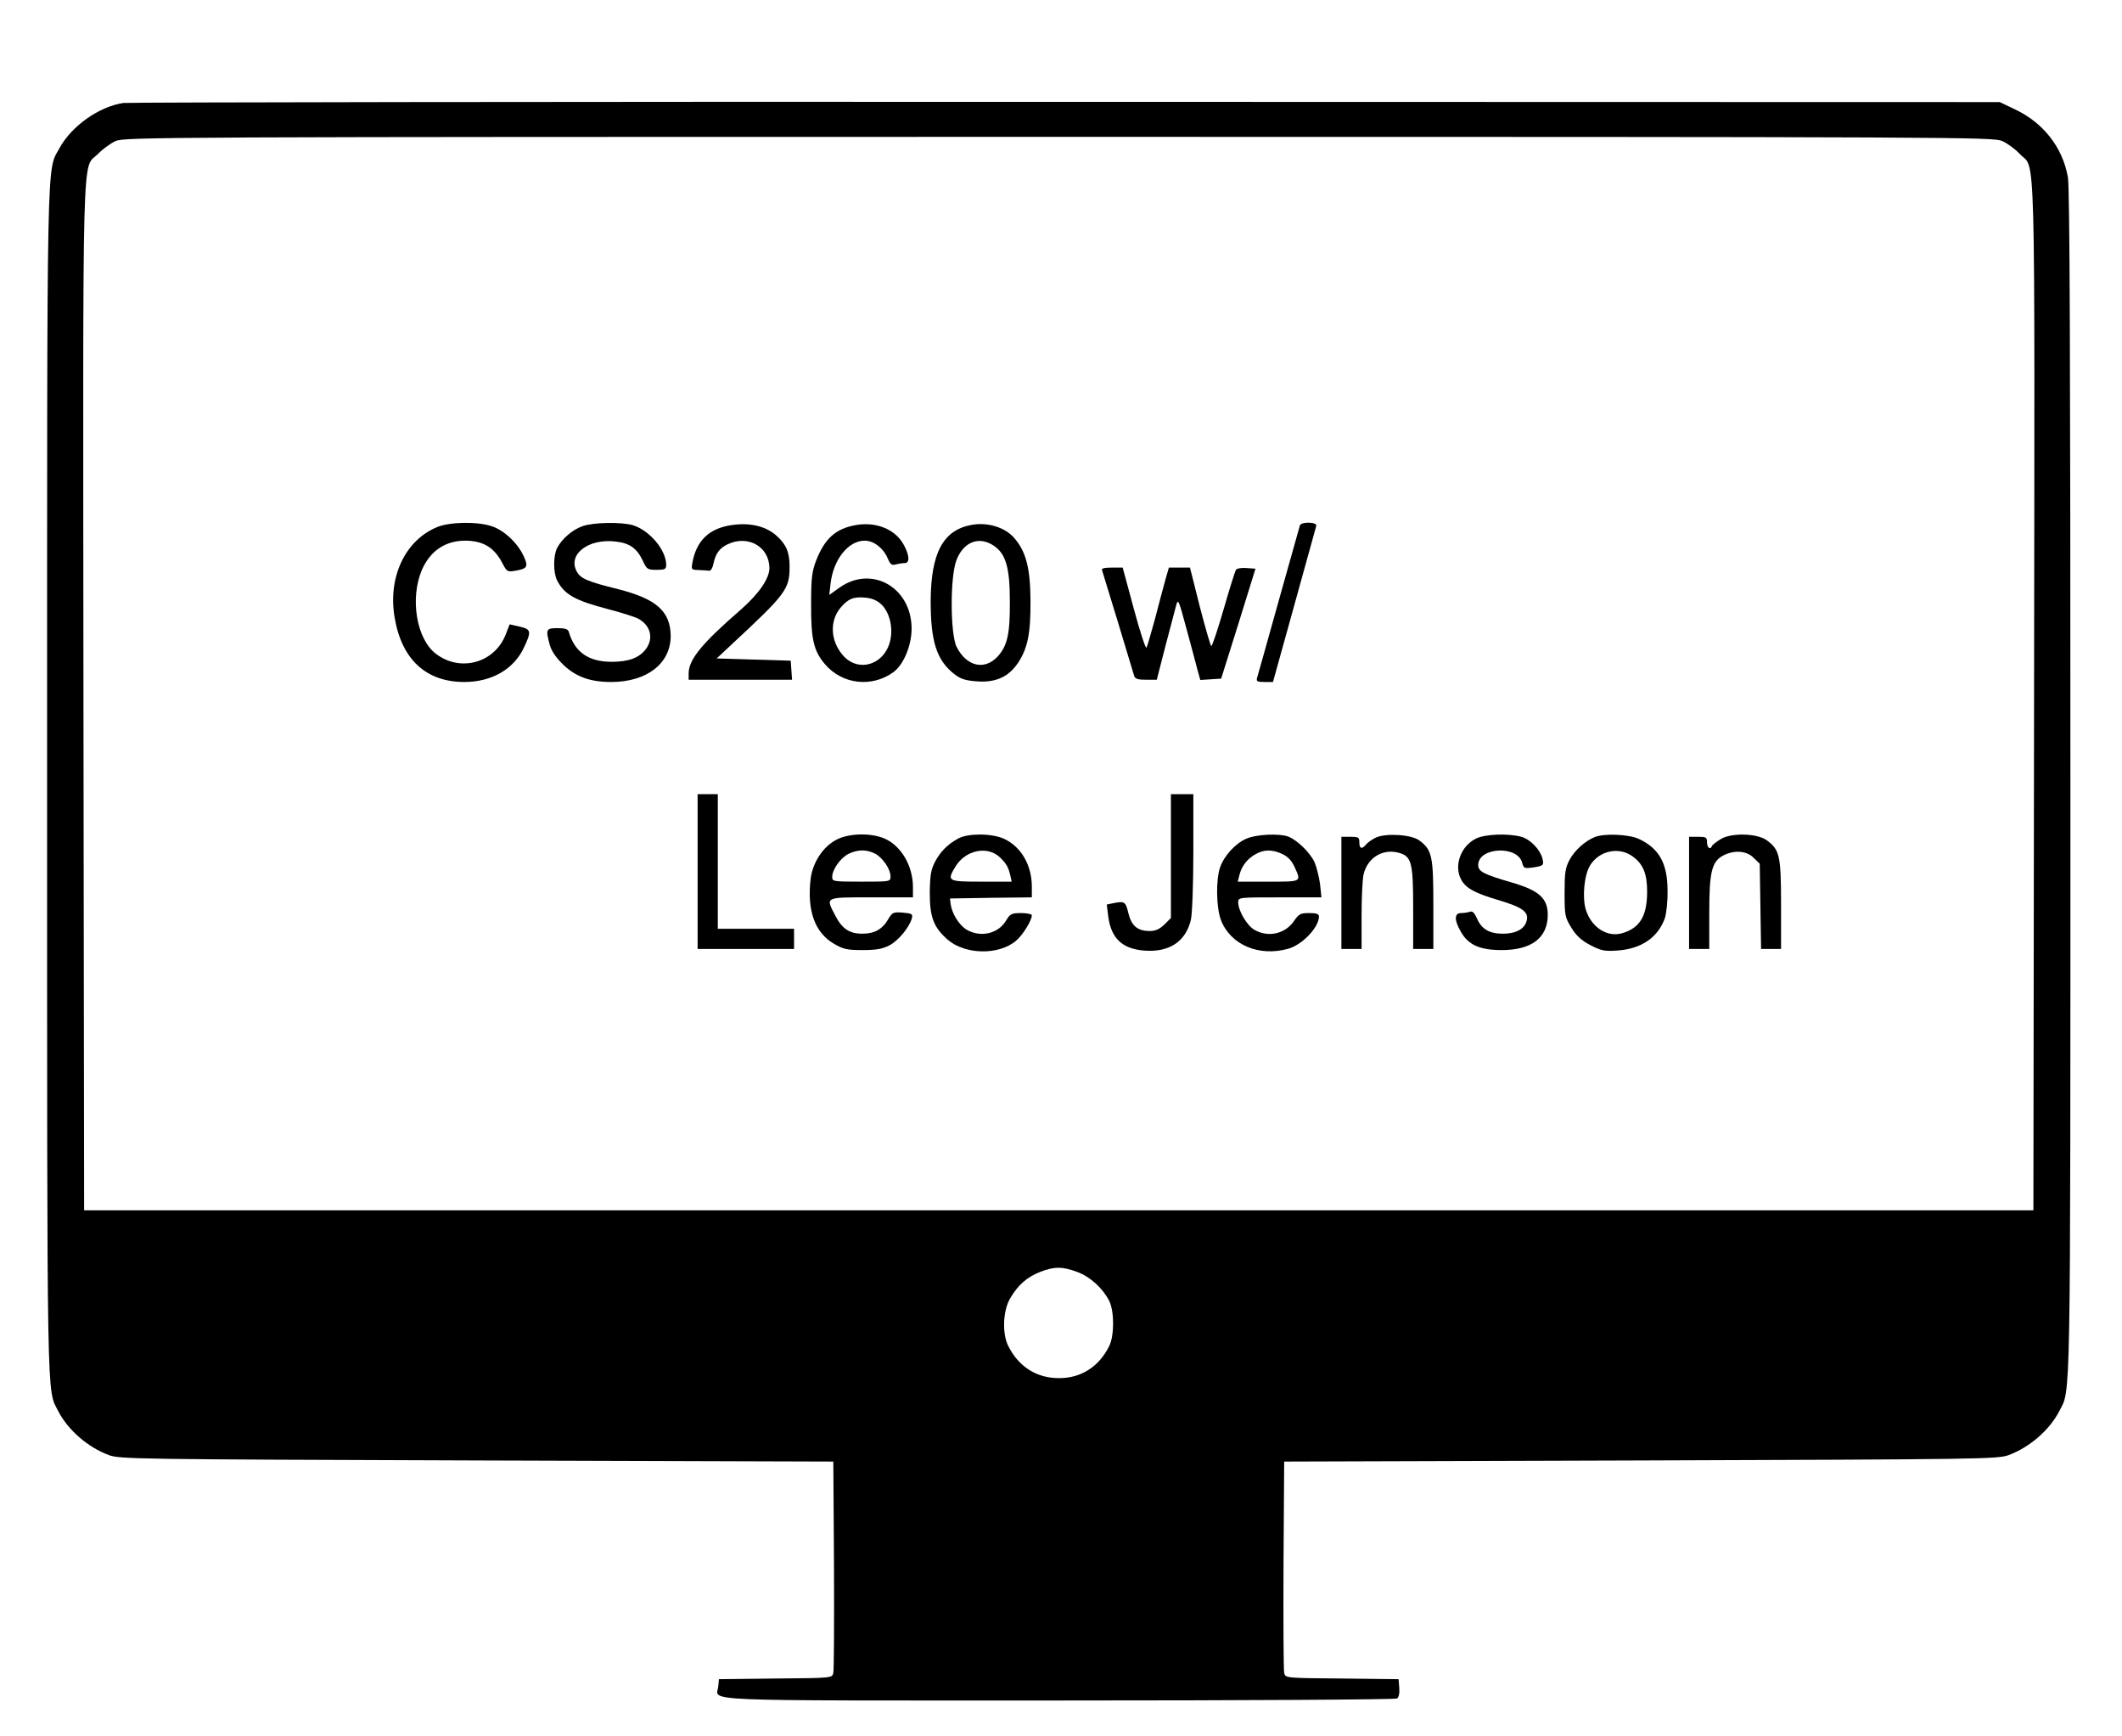 <?xml version="1.0" standalone="no"?>
<!DOCTYPE svg PUBLIC "-//W3C//DTD SVG 20010904//EN"
 "http://www.w3.org/TR/2001/REC-SVG-20010904/DTD/svg10.dtd">
<svg version="1.0" xmlns="http://www.w3.org/2000/svg"
 width="946pt" height="774pt" viewBox="0 0 946 774"
 preserveAspectRatio="xMidYMid meet">

<g transform="translate(0,774) scale(0.1,-0.1)"
fill="#000000" stroke="none">
<path d="M550 7281 c-108 -16 -230 -102 -284 -200 -59 -109 -56 51 -56 -2826
0 -2848 -2 -2702 50 -2806 43 -83 131 -160 225 -195 48 -18 117 -19 1640 -24
l1590 -5 3 -460 c1 -253 0 -470 -3 -482 -5 -23 -6 -23 -258 -25 l-252 -3 -3
-33 c-7 -67 -130 -62 1517 -62 823 0 1502 4 1509 9 8 5 12 23 10 47 l-3 39
-252 3 c-252 2 -253 2 -258 25 -3 12 -4 229 -3 482 l3 460 1590 5 c1523 5
1592 6 1640 24 94 35 182 112 225 195 52 103 50 -41 50 2800 0 1891 -3 2653
-11 2700 -23 133 -109 244 -237 304 l-67 32 -4160 1 c-2288 1 -4180 -2 -4205
-5z m8377 -170 c23 -11 58 -36 77 -57 72 -76 67 131 64 -2414 l-3 -2295 -4345
0 -4345 0 -3 2290 c-2 2546 -8 2345 66 2420 20 21 55 46 77 56 39 18 177 19
4205 19 4067 0 4166 -1 4207 -19z m-4124 -5041 c57 -21 114 -73 142 -129 23
-46 23 -155 0 -201 -46 -93 -127 -144 -225 -143 -99 0 -179 51 -225 143 -28
55 -24 157 8 212 35 60 75 95 133 118 63 25 101 25 167 0z"/>
<path d="M1950 5391 c-143 -58 -221 -222 -191 -402 31 -188 140 -289 311 -289
122 0 221 57 266 154 34 72 32 81 -20 93 l-44 10 -17 -44 c-49 -128 -203 -171
-312 -87 -87 66 -116 248 -62 374 37 84 103 129 191 130 82 0 132 -30 169
-103 19 -36 22 -37 57 -31 53 9 58 18 37 64 -26 58 -87 116 -142 134 -64 22
-185 20 -243 -3z"/>
<path d="M2595 5394 c-44 -16 -90 -56 -111 -96 -18 -35 -18 -111 0 -146 32
-62 80 -89 226 -127 58 -15 117 -34 132 -41 59 -30 74 -90 36 -139 -30 -38
-76 -55 -151 -55 -103 0 -165 43 -191 133 -4 13 -16 17 -51 17 -51 0 -53 -5
-34 -75 7 -26 28 -57 59 -87 57 -55 121 -78 215 -78 159 0 266 83 265 207 -2
109 -65 164 -235 207 -137 34 -167 47 -184 79 -41 76 52 148 174 133 62 -7 94
-30 120 -84 18 -40 22 -42 62 -42 38 0 43 3 43 23 -1 66 -74 153 -149 176 -52
15 -177 13 -226 -5z"/>
<path d="M3259 5399 c-98 -15 -154 -69 -172 -166 -6 -32 -5 -33 28 -34 19 -1
40 -2 47 -3 7 -1 15 13 18 29 10 48 27 71 64 89 91 43 186 -11 186 -107 0 -46
-48 -115 -128 -185 -173 -150 -232 -222 -232 -284 l0 -28 231 0 230 0 -3 43
-3 42 -165 5 -165 5 64 60 c246 228 261 249 261 349 0 63 -14 98 -57 137 -48
44 -121 61 -204 48z"/>
<path d="M3813 5399 c-88 -16 -136 -60 -174 -156 -19 -50 -23 -77 -23 -193 -1
-159 11 -211 62 -271 77 -90 209 -105 305 -35 46 34 81 119 81 195 -1 183
-178 283 -321 182 l-46 -33 6 53 c13 106 79 189 152 189 40 0 83 -33 102 -78
12 -28 18 -33 36 -28 12 3 30 6 40 6 24 0 22 36 -6 85 -38 67 -124 101 -214
84z m117 -354 c34 -33 51 -97 40 -154 -21 -113 -144 -154 -214 -70 -54 64 -58
151 -9 210 34 40 58 50 111 45 30 -3 52 -12 72 -31z"/>
<path d="M4330 5400 c-126 -23 -180 -126 -181 -339 0 -180 26 -262 103 -324
29 -23 49 -30 101 -34 85 -7 143 19 186 83 43 66 56 131 55 279 -1 142 -20
215 -70 274 -41 50 -121 75 -194 61z m101 -93 c53 -36 71 -97 71 -247 1 -146
-11 -199 -55 -247 -58 -62 -138 -44 -182 43 -29 56 -30 314 -1 387 31 82 101
109 167 64z"/>
<path d="M5795 5398 c-2 -7 -45 -159 -95 -338 -50 -179 -93 -333 -96 -342 -4
-15 1 -18 33 -18 l38 0 95 342 c52 187 96 347 98 354 4 18 -67 19 -73 2z"/>
<path d="M4913 5198 c4 -11 130 -425 143 -470 4 -14 16 -18 53 -18 l48 0 38
148 c21 81 43 163 48 182 9 33 11 29 47 -105 21 -77 43 -159 49 -183 l12 -43
47 3 46 3 77 245 76 245 -40 3 c-23 2 -43 -2 -47 -8 -4 -6 -29 -85 -55 -176
-26 -90 -51 -164 -55 -164 -3 0 -26 79 -51 175 l-44 175 -47 0 -47 0 -15 -52
c-8 -29 -29 -107 -46 -173 -18 -66 -35 -125 -39 -132 -3 -7 -29 71 -56 172
l-50 185 -49 0 c-34 0 -47 -4 -43 -12z"/>
<path d="M3110 3855 l0 -345 215 0 215 0 0 45 0 45 -170 0 -170 0 0 300 0 300
-45 0 -45 0 0 -345z"/>
<path d="M5220 3924 l0 -276 -29 -29 c-22 -21 -39 -29 -66 -29 -54 0 -81 23
-95 81 -12 50 -17 53 -67 43 l-29 -6 7 -56 c13 -94 62 -141 157 -149 113 -10
188 39 211 137 6 25 11 161 11 303 l0 257 -50 0 -50 0 0 -276z"/>
<path d="M3729 3997 c-60 -31 -105 -100 -115 -173 -17 -142 18 -241 104 -291
41 -24 58 -28 127 -28 62 0 89 5 120 21 40 21 88 79 100 120 5 20 1 22 -40 26
-43 3 -47 1 -65 -29 -26 -45 -61 -65 -116 -65 -58 0 -91 23 -121 82 -43 83
-48 80 162 80 l185 0 0 48 c-1 93 -52 180 -124 213 -60 27 -160 26 -217 -4z
m172 -62 c34 -18 69 -69 69 -102 0 -23 -2 -23 -130 -23 -126 0 -130 1 -130 21
0 33 37 85 73 103 41 20 80 20 118 1z"/>
<path d="M4273 4003 c-49 -27 -80 -58 -105 -105 -18 -36 -22 -59 -23 -138 0
-108 17 -153 79 -208 78 -68 229 -71 306 -5 29 24 70 90 70 113 0 5 -21 10
-47 10 -42 0 -50 -4 -65 -29 -35 -63 -115 -82 -179 -45 -33 20 -65 71 -71 114
l-3 25 183 3 182 2 0 47 c0 97 -48 179 -124 214 -54 25 -160 25 -203 2z m184
-84 c29 -28 38 -43 47 -81 l6 -28 -135 0 c-151 0 -155 2 -115 68 45 73 141 93
197 41z"/>
<path d="M5555 4001 c-49 -22 -98 -76 -116 -128 -19 -56 -17 -179 4 -234 42
-110 169 -165 300 -128 62 17 137 95 137 144 0 11 -11 15 -44 15 -38 0 -46 -4
-67 -35 -40 -59 -117 -75 -178 -39 -33 20 -71 85 -71 122 0 22 1 22 186 22
l185 0 -6 58 c-4 31 -15 75 -24 97 -19 43 -77 100 -118 116 -41 15 -144 10
-188 -10z m162 -68 c24 -11 42 -30 54 -57 31 -68 34 -66 -117 -66 l-136 0 7
28 c10 40 32 70 68 92 39 24 78 25 124 3z"/>
<path d="M6135 4007 c-17 -8 -36 -21 -44 -30 -19 -24 -31 -21 -31 8 0 23 -4
25 -40 25 l-40 0 0 -250 0 -250 45 0 45 0 0 148 c0 81 4 164 9 185 18 74 85
115 156 96 58 -16 65 -42 65 -249 l0 -180 45 0 45 0 0 198 c0 217 -6 244 -63
286 -35 26 -147 33 -192 13z"/>
<path d="M6580 4002 c-67 -33 -99 -119 -67 -181 20 -39 59 -61 163 -92 112
-33 140 -54 130 -93 -9 -37 -48 -58 -106 -58 -61 0 -96 21 -116 69 -11 24 -20
33 -30 29 -9 -3 -27 -6 -40 -6 -31 0 -32 -31 -1 -84 33 -58 84 -81 182 -81
133 0 205 55 205 157 0 73 -38 108 -156 143 -131 38 -154 50 -154 79 0 80 176
89 196 10 6 -24 10 -26 46 -21 49 7 52 10 44 41 -10 39 -54 85 -94 96 -59 16
-162 12 -202 -8z"/>
<path d="M7110 4009 c-44 -18 -90 -59 -113 -102 -19 -36 -22 -57 -22 -148 0
-100 2 -108 30 -154 22 -36 45 -57 85 -78 48 -25 63 -28 120 -24 107 7 181 58
212 144 7 21 13 76 12 123 0 122 -38 189 -129 231 -44 20 -152 25 -195 8z
m169 -87 c47 -34 64 -78 64 -156 0 -109 -32 -163 -112 -186 -66 -19 -136 26
-161 104 -17 54 -8 156 19 199 41 66 130 84 190 39z"/>
<path d="M7670 3999 c-19 -12 -36 -25 -38 -30 -7 -19 -22 -8 -22 16 0 23 -4
25 -40 25 l-40 0 0 -250 0 -250 45 0 45 0 0 160 c0 184 11 230 63 257 49 25
104 21 135 -11 l27 -26 3 -190 3 -190 45 0 44 0 0 198 c0 217 -6 244 -63 286
-43 32 -160 35 -207 5z"/>
</g>
</svg>

